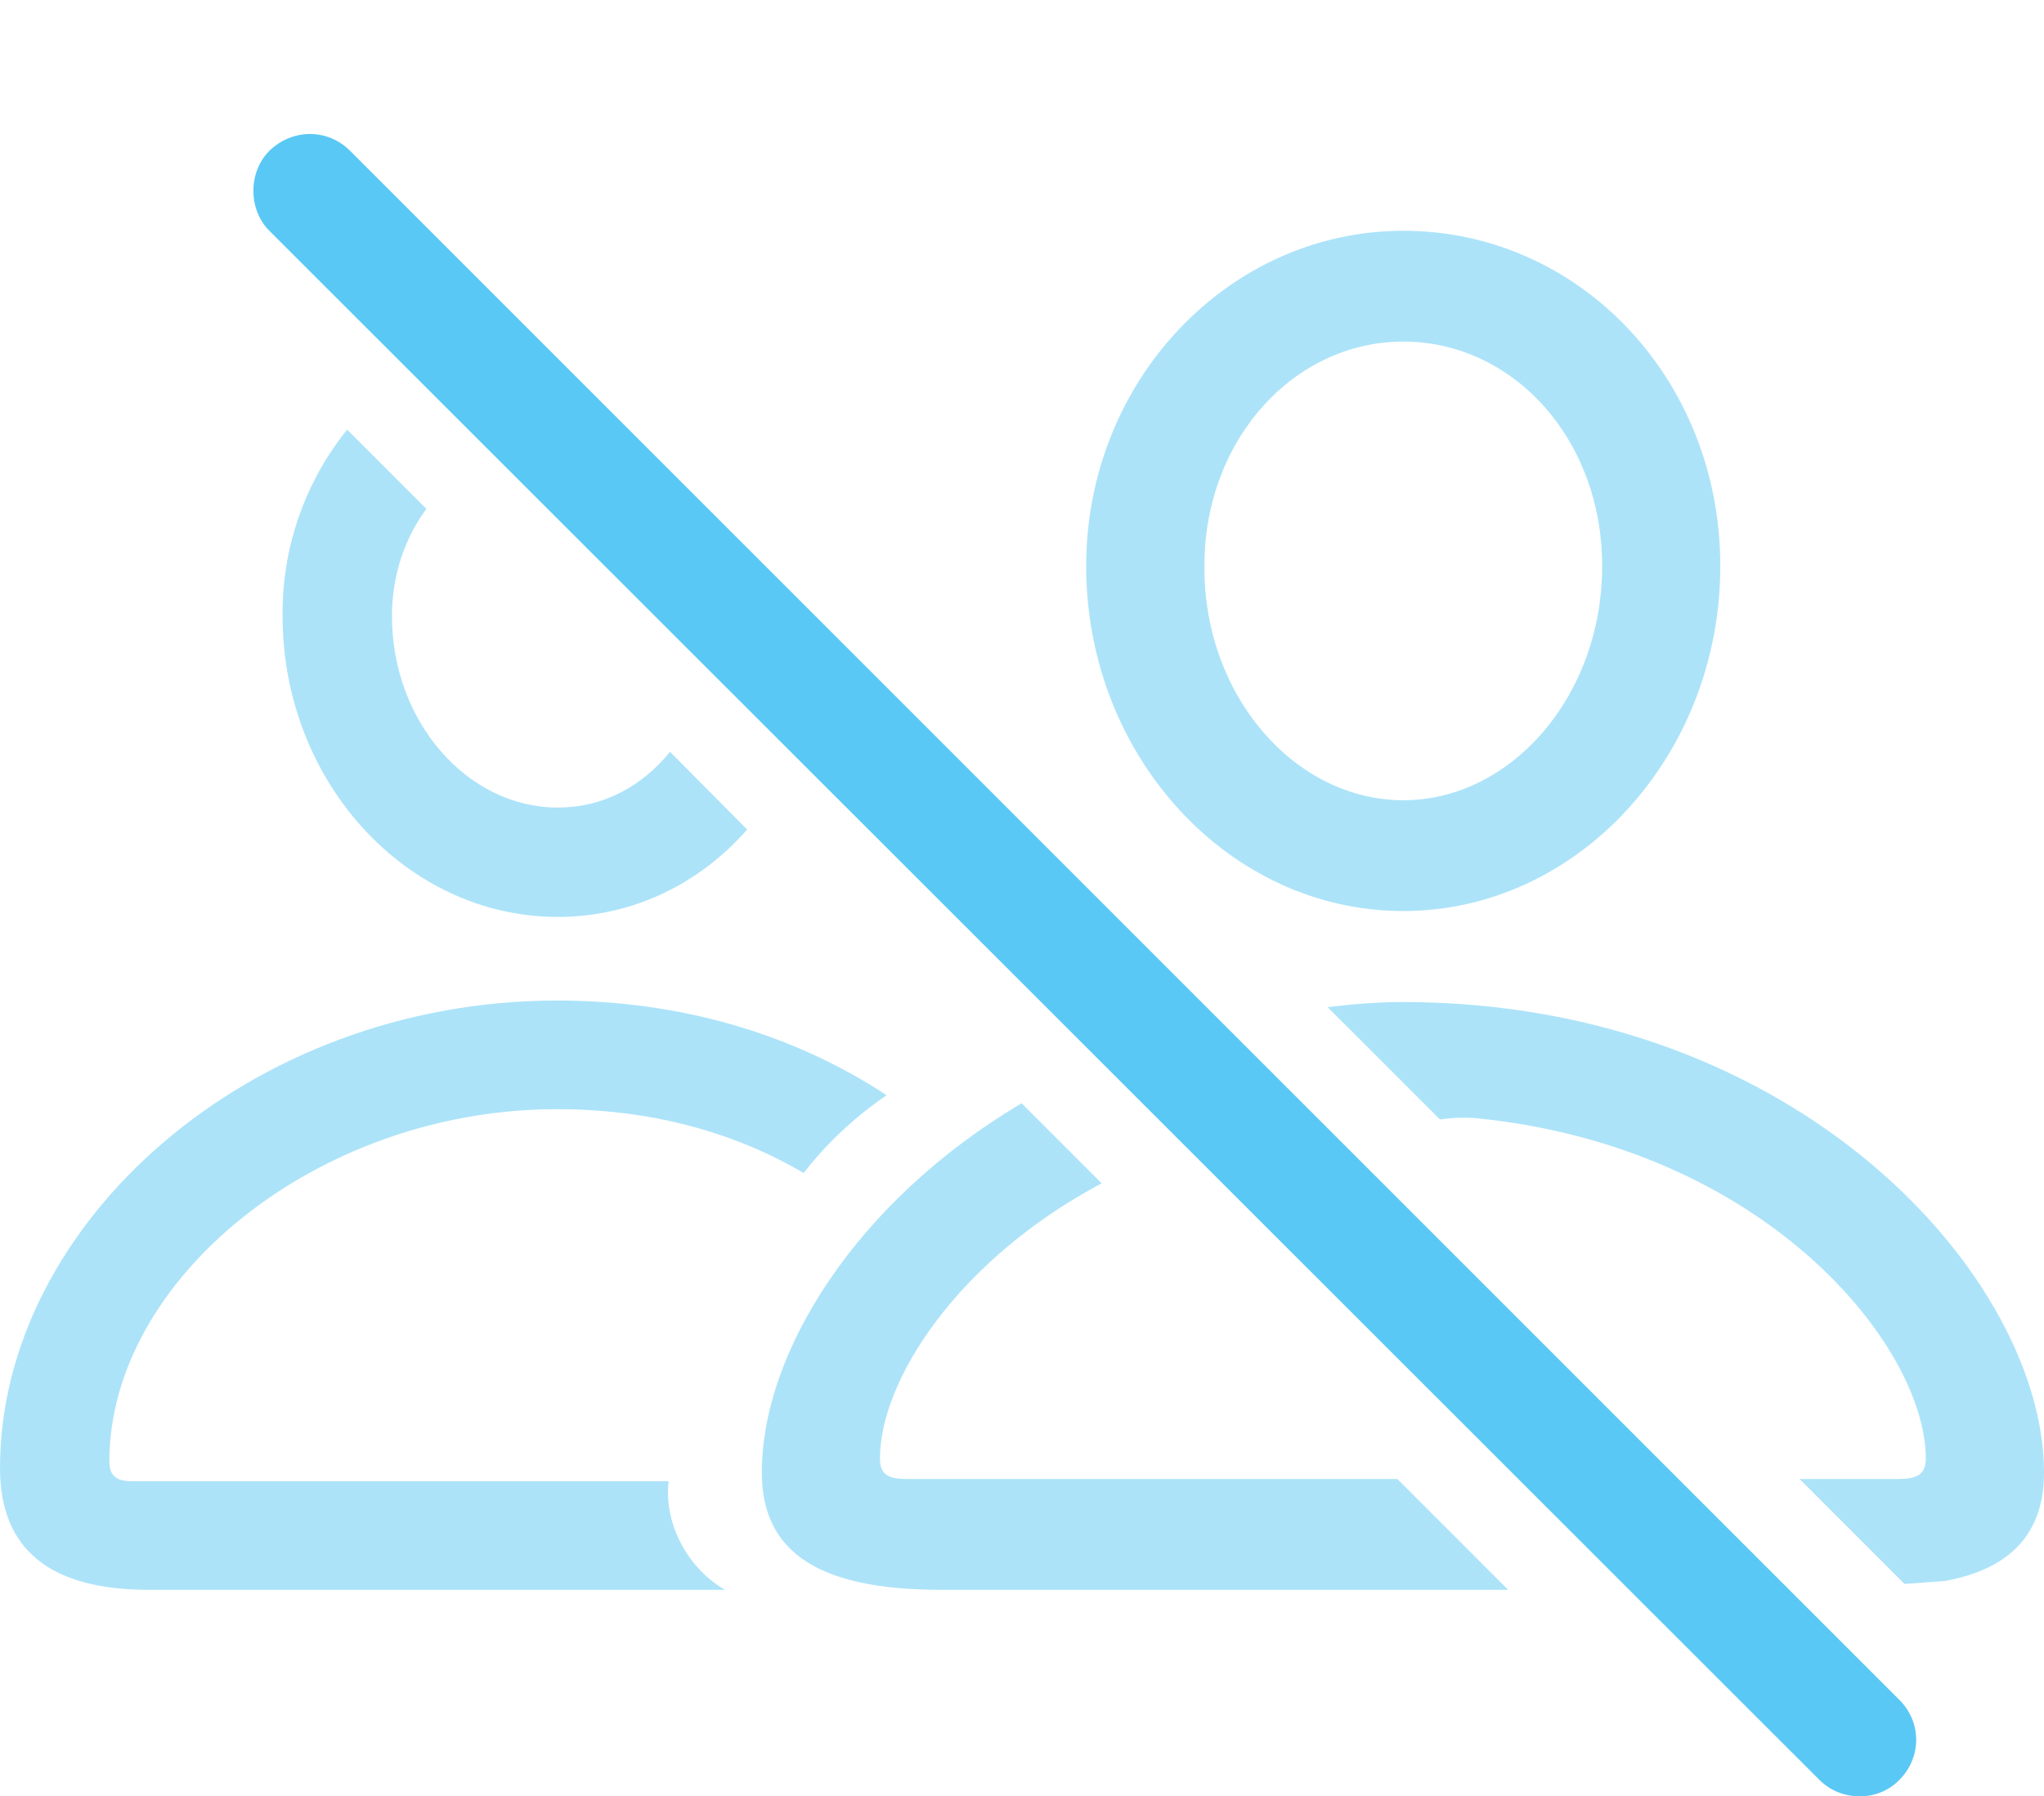 <?xml version="1.0" encoding="UTF-8"?>
<!--Generator: Apple Native CoreSVG 175.5-->
<!DOCTYPE svg
PUBLIC "-//W3C//DTD SVG 1.1//EN"
       "http://www.w3.org/Graphics/SVG/1.1/DTD/svg11.dtd">
<svg version="1.1" xmlns="http://www.w3.org/2000/svg" xmlns:xlink="http://www.w3.org/1999/xlink" width="33.997" height="29.883">
 <g>
  <rect height="29.883" opacity="0" width="33.997" x="0" y="0"/>
  <path d="M9.277 15.253C10.523 15.253 11.633 14.703 12.427 13.8L11.145 12.506C10.669 13.092 10.022 13.434 9.277 13.434C7.776 13.434 6.519 12.006 6.519 10.248C6.519 9.564 6.738 8.942 7.092 8.466L5.774 7.147C5.103 7.977 4.688 9.064 4.7 10.248C4.7 13.007 6.763 15.253 9.277 15.253ZM2.478 26.447L12.06 26.447C11.475 26.117 11.035 25.384 11.121 24.64L2.185 24.64C1.929 24.64 1.819 24.542 1.819 24.31C1.819 21.283 5.273 18.451 9.265 18.451C10.791 18.451 12.183 18.817 13.367 19.513C13.745 19.025 14.197 18.597 14.746 18.219C13.171 17.181 11.279 16.644 9.265 16.644C4.15 16.644 0 20.355 0 24.42C0 25.775 0.83 26.447 2.478 26.447ZM23.34 15.155C26.245 15.155 28.613 12.567 28.613 9.418C28.613 6.293 26.257 3.839 23.34 3.839C20.435 3.839 18.054 6.342 18.066 9.442C18.079 12.579 20.435 15.155 23.34 15.155ZM23.34 13.312C21.558 13.312 20.032 11.603 20.032 9.442C20.02 7.318 21.521 5.682 23.34 5.682C25.159 5.682 26.648 7.294 26.648 9.418C26.648 11.578 25.134 13.312 23.34 13.312ZM15.662 26.447L25.085 26.447L23.242 24.603L15.076 24.603C14.758 24.603 14.636 24.518 14.636 24.262C14.636 22.968 15.918 20.966 18.323 19.684L16.992 18.353C14.233 19.989 12.671 22.504 12.671 24.493C12.671 25.836 13.635 26.447 15.662 26.447ZM29.932 24.603L31.677 26.349L32.349 26.3C33.472 26.093 33.997 25.482 33.997 24.493C33.997 21.295 29.956 16.669 23.328 16.669C22.9 16.669 22.485 16.705 22.082 16.754L23.95 18.622C24.133 18.597 24.28 18.585 24.512 18.597C29.358 19.061 32.031 22.394 32.031 24.262C32.031 24.518 31.897 24.603 31.58 24.603Z" fill="#5ac8f5" fill-opacity="0.5"/>
  <path d="M30.261 29.608C30.627 29.974 31.238 29.974 31.592 29.608C31.958 29.242 31.97 28.656 31.592 28.278L5.823 2.509C5.444 2.13 4.858 2.142 4.48 2.509C4.126 2.863 4.126 3.485 4.48 3.839Z" fill="#5ac8f5"/>
 </g>
</svg>
